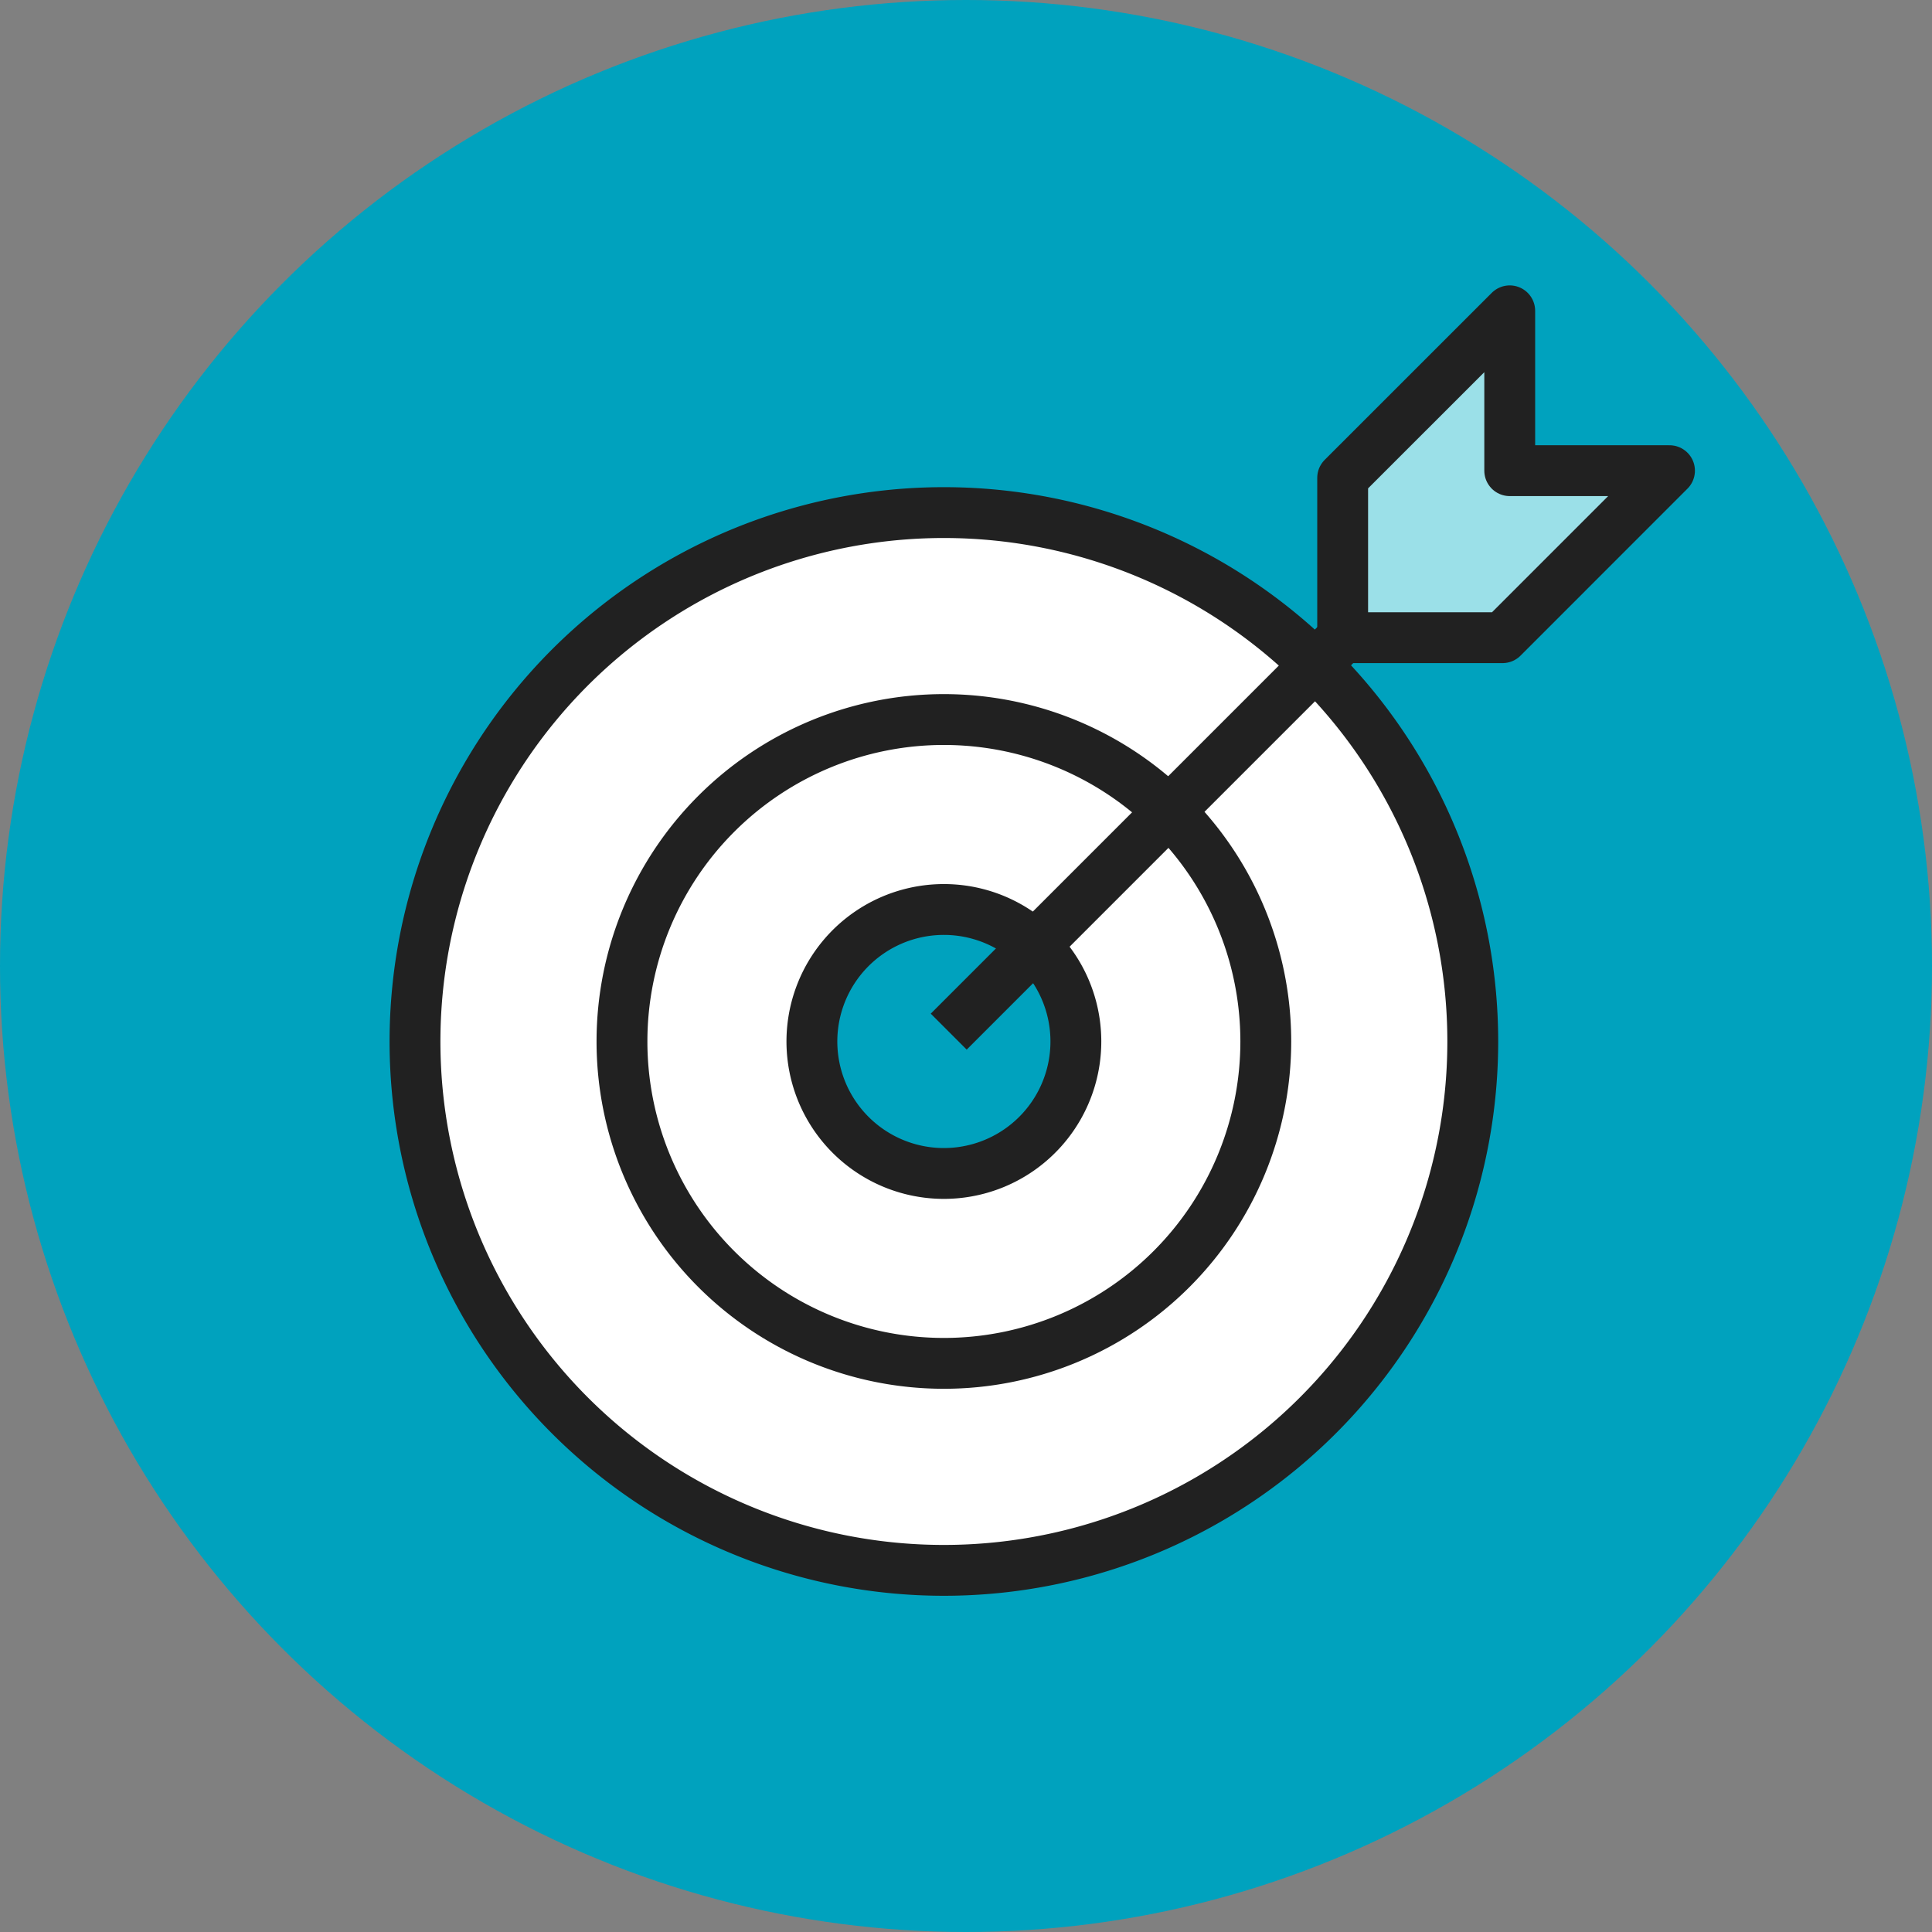 <svg xmlns="http://www.w3.org/2000/svg" width="76" height="76" viewBox="0 0 76 76"><rect x="0" y="0" width="76" height="76" fill="#808080" stroke="none"/><g transform="translate(-939 -1637)"><circle cx="38" cy="38" r="38" transform="translate(939 1637)" fill="#00a2be"/><g transform="translate(720.199 1422.805)"><path d="M276.736,255.164a20.805,20.805,0,1,1-20.8-20.805A20.805,20.805,0,0,1,276.736,255.164Z" fill="#fff" stroke="#212121" stroke-linejoin="round" stroke-width="2"/><path d="M268.594,255.164A12.663,12.663,0,1,1,255.932,242.5,12.662,12.662,0,0,1,268.594,255.164Z" fill="none" stroke="#212121" stroke-linejoin="round" stroke-width="2"/><path d="M261.123,255.164a5.192,5.192,0,1,1-5.191-5.192A5.191,5.191,0,0,1,261.123,255.164Z" fill="#00a2be" stroke="#212121" stroke-linejoin="round" stroke-width="2"/><line y1="22.041" x2="22.041" transform="translate(256.121 232.736)" fill="none" stroke="#212121" stroke-linejoin="round" stroke-width="2"/><path d="M284.475,232.71h-6.285v-6.288l-6.572,6.57v6.288h6.289Z" fill="#9be0e8" stroke="#212121" stroke-linejoin="round" stroke-width="2"/></g></g></svg>